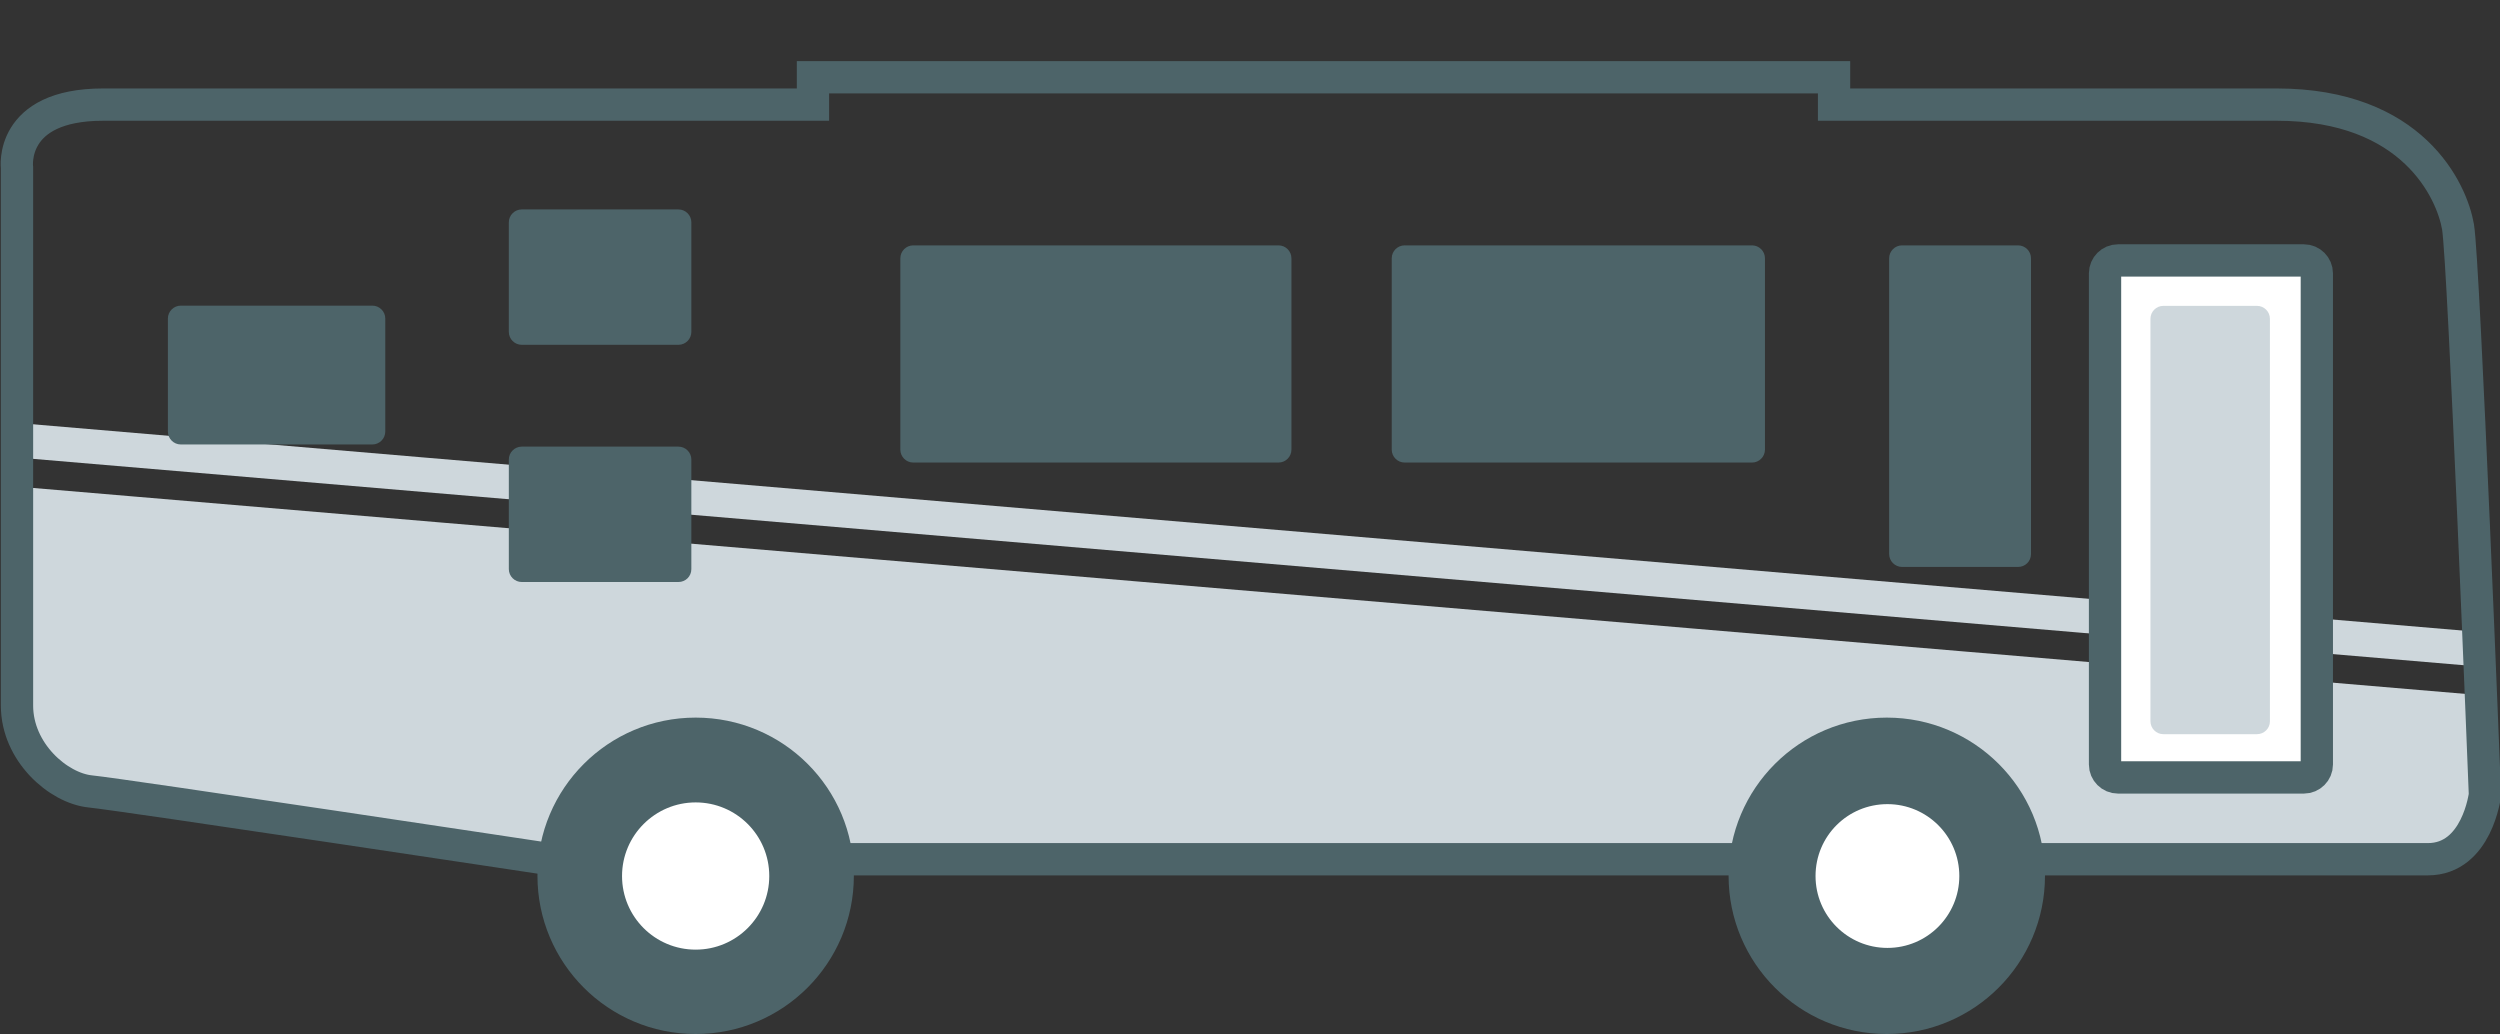 <svg id="Layer_1" xmlns="http://www.w3.org/2000/svg" viewBox="0 0 1161.5 480.5"><rect x="0" y="0" width="1161.5" height="480.5" fill="#333333" stroke="none"/><path fill="#CED7DC" d="M7,226l1145.6,97l-4.1,71.3l-902.3,8.8c0,0-221.4-27.6-230.3-50.3C7.1,330.2,7,226,7,226"/><path fill="none" stroke="#CED7DC" stroke-width="16" stroke-miterlimit="10" d="M8.8 204.6L1156 302"/><path fill="none" stroke="#4D6469" stroke-width="15" stroke-miterlimit="10" d="M7.9,327.8V78c0,0-3.9-29.4,40-29.4h329.8V35.9 h474.4v12.7h28.1h67.5h110.1c63.2,0,81.3,40.1,84.2,56.8c2.8,16.7,12.5,263.8,12.5,263.8s-3.6,30-26.5,30H255.6 c0,0-198.6-30-213.6-31.5C27.1,366.2,7.9,349.5,7.9,327.8z"/><path fill="#4D6469" d="M814,214.9H652.6c-3.3,0-6-2.7-6-6V120c0-3.3,2.7-6,6-6H814c3.3,0,6,2.7,6,6v88.9 C820,212.2,817.3,214.9,814,214.9"/><path fill="#FFF" d="M1070.4,361.2h-86.4c-3.3,0-6-2.7-6-6V127c0-3.3,2.7-6,6-6h86.4c3.3,0,6,2.7,6,6v228.2 C1076.4,358.5,1073.7,361.2,1070.4,361.2"/><path fill="none" stroke="#4D6469" stroke-width="15" stroke-miterlimit="10" d="M1070.4,361.2h-86.4c-3.3,0-6-2.7-6-6V127 c0-3.3,2.7-6,6-6h86.4c3.3,0,6,2.7,6,6v228.2C1076.4,358.5,1073.7,361.2,1070.4,361.2z"/><path fill="#4D6469" d="M84,206.5h89c3.3,0,6-2.7,6-6v-52.5c0-3.3-2.7-6-6-6H84c-3.3,0-6,2.7-6,6v52.5 C78,203.8,80.7,206.5,84,206.5"/><path fill="#4D6469" d="M937.6,263.4h-53.9c-3.3,0-6-2.7-6-6V120c0-3.3,2.7-6,6-6h53.9c3.3,0,6,2.7,6,6v137.4 C943.6,260.8,940.9,263.4,937.6,263.4"/><path fill="#4D6469" d="M424.3,214.9h169.7c3.3,0,6-2.7,6-6V120c0-3.3-2.7-6-6-6H424.3c-3.3,0-6,2.7-6,6v88.9 C418.3,212.2,421,214.9,424.3,214.9"/><path fill="#4D6469" d="M876.6,333.4c-40.6,0-73.5,32.9-73.5,73.5c0,40.6,32.9,73.5,73.5,73.5c40.6,0,73.5-32.9,73.5-73.5 C950.2,366.3,917.2,333.4,876.6,333.4"/><path fill="#4D6469" d="M323.2,333.4c-40.6,0-73.5,32.9-73.5,73.5c0,40.6,32.9,73.5,73.5,73.5c40.6,0,73.5-32.9,73.5-73.5 C396.8,366.3,363.9,333.4,323.2,333.4"/><path fill="#FFF" d="M876.9,453.3c-25.6,0-46.4-20.8-46.4-46.4c0-25.6,20.8-46.4,46.4-46.4c25.6,0,46.4,20.8,46.4,46.4 C923.2,432.5,902.4,453.3,876.9,453.3"/><path fill="#4D6469" d="M876.9,373.6c18.4,0,33.4,14.9,33.4,33.4c0,18.4-14.9,33.4-33.4,33.4c-18.4,0-33.4-14.9-33.4-33.4 C843.5,388.5,858.4,373.6,876.9,373.6 M876.9,347.6c-32.7,0-59.4,26.6-59.4,59.4c0,32.7,26.6,59.4,59.4,59.4 c32.7,0,59.4-26.6,59.4-59.4C936.2,374.2,909.6,347.6,876.9,347.6"/><path fill="#FFF" d="M323.2,453.6c-25.7,0-46.7-20.9-46.7-46.7c0-25.7,20.9-46.7,46.7-46.7c25.7,0,46.7,20.9,46.7,46.7 C369.9,432.7,349,453.6,323.2,453.6"/><path fill="#4D6469" d="M323.2,372.8c18.9,0,34.2,15.3,34.2,34.2s-15.3,34.2-34.2,34.2c-18.9,0-34.2-15.3-34.2-34.2 S304.4,372.8,323.2,372.8 M323.2,347.8c-32.6,0-59.2,26.5-59.2,59.2s26.5,59.2,59.2,59.2c32.6,0,59.2-26.5,59.2-59.2 S355.9,347.8,323.2,347.8"/><path fill="#4D6469" d="M315.2,160.2h-72.8c-3.3,0-6-2.7-6-6v-50.9c0-3.3,2.7-6,6-6h72.8c3.3,0,6,2.7,6,6v50.9 C321.2,157.5,318.5,160.2,315.2,160.2"/><path fill="#4D6469" d="M315.2,270.4h-72.8c-3.3,0-6-2.7-6-6v-50.9c0-3.3,2.7-6,6-6h72.8c3.3,0,6,2.7,6,6v50.9 C321.2,267.8,318.5,270.4,315.2,270.4"/><path fill="#CED7DC" d="M1048.6,341.1h-43.5c-3.3,0-6-2.7-6-6V148.1c0-3.3,2.7-6,6-6h43.5c3.3,0,6,2.7,6,6v187.1 C1054.6,338.4,1051.9,341.1,1048.6,341.1"/></svg>